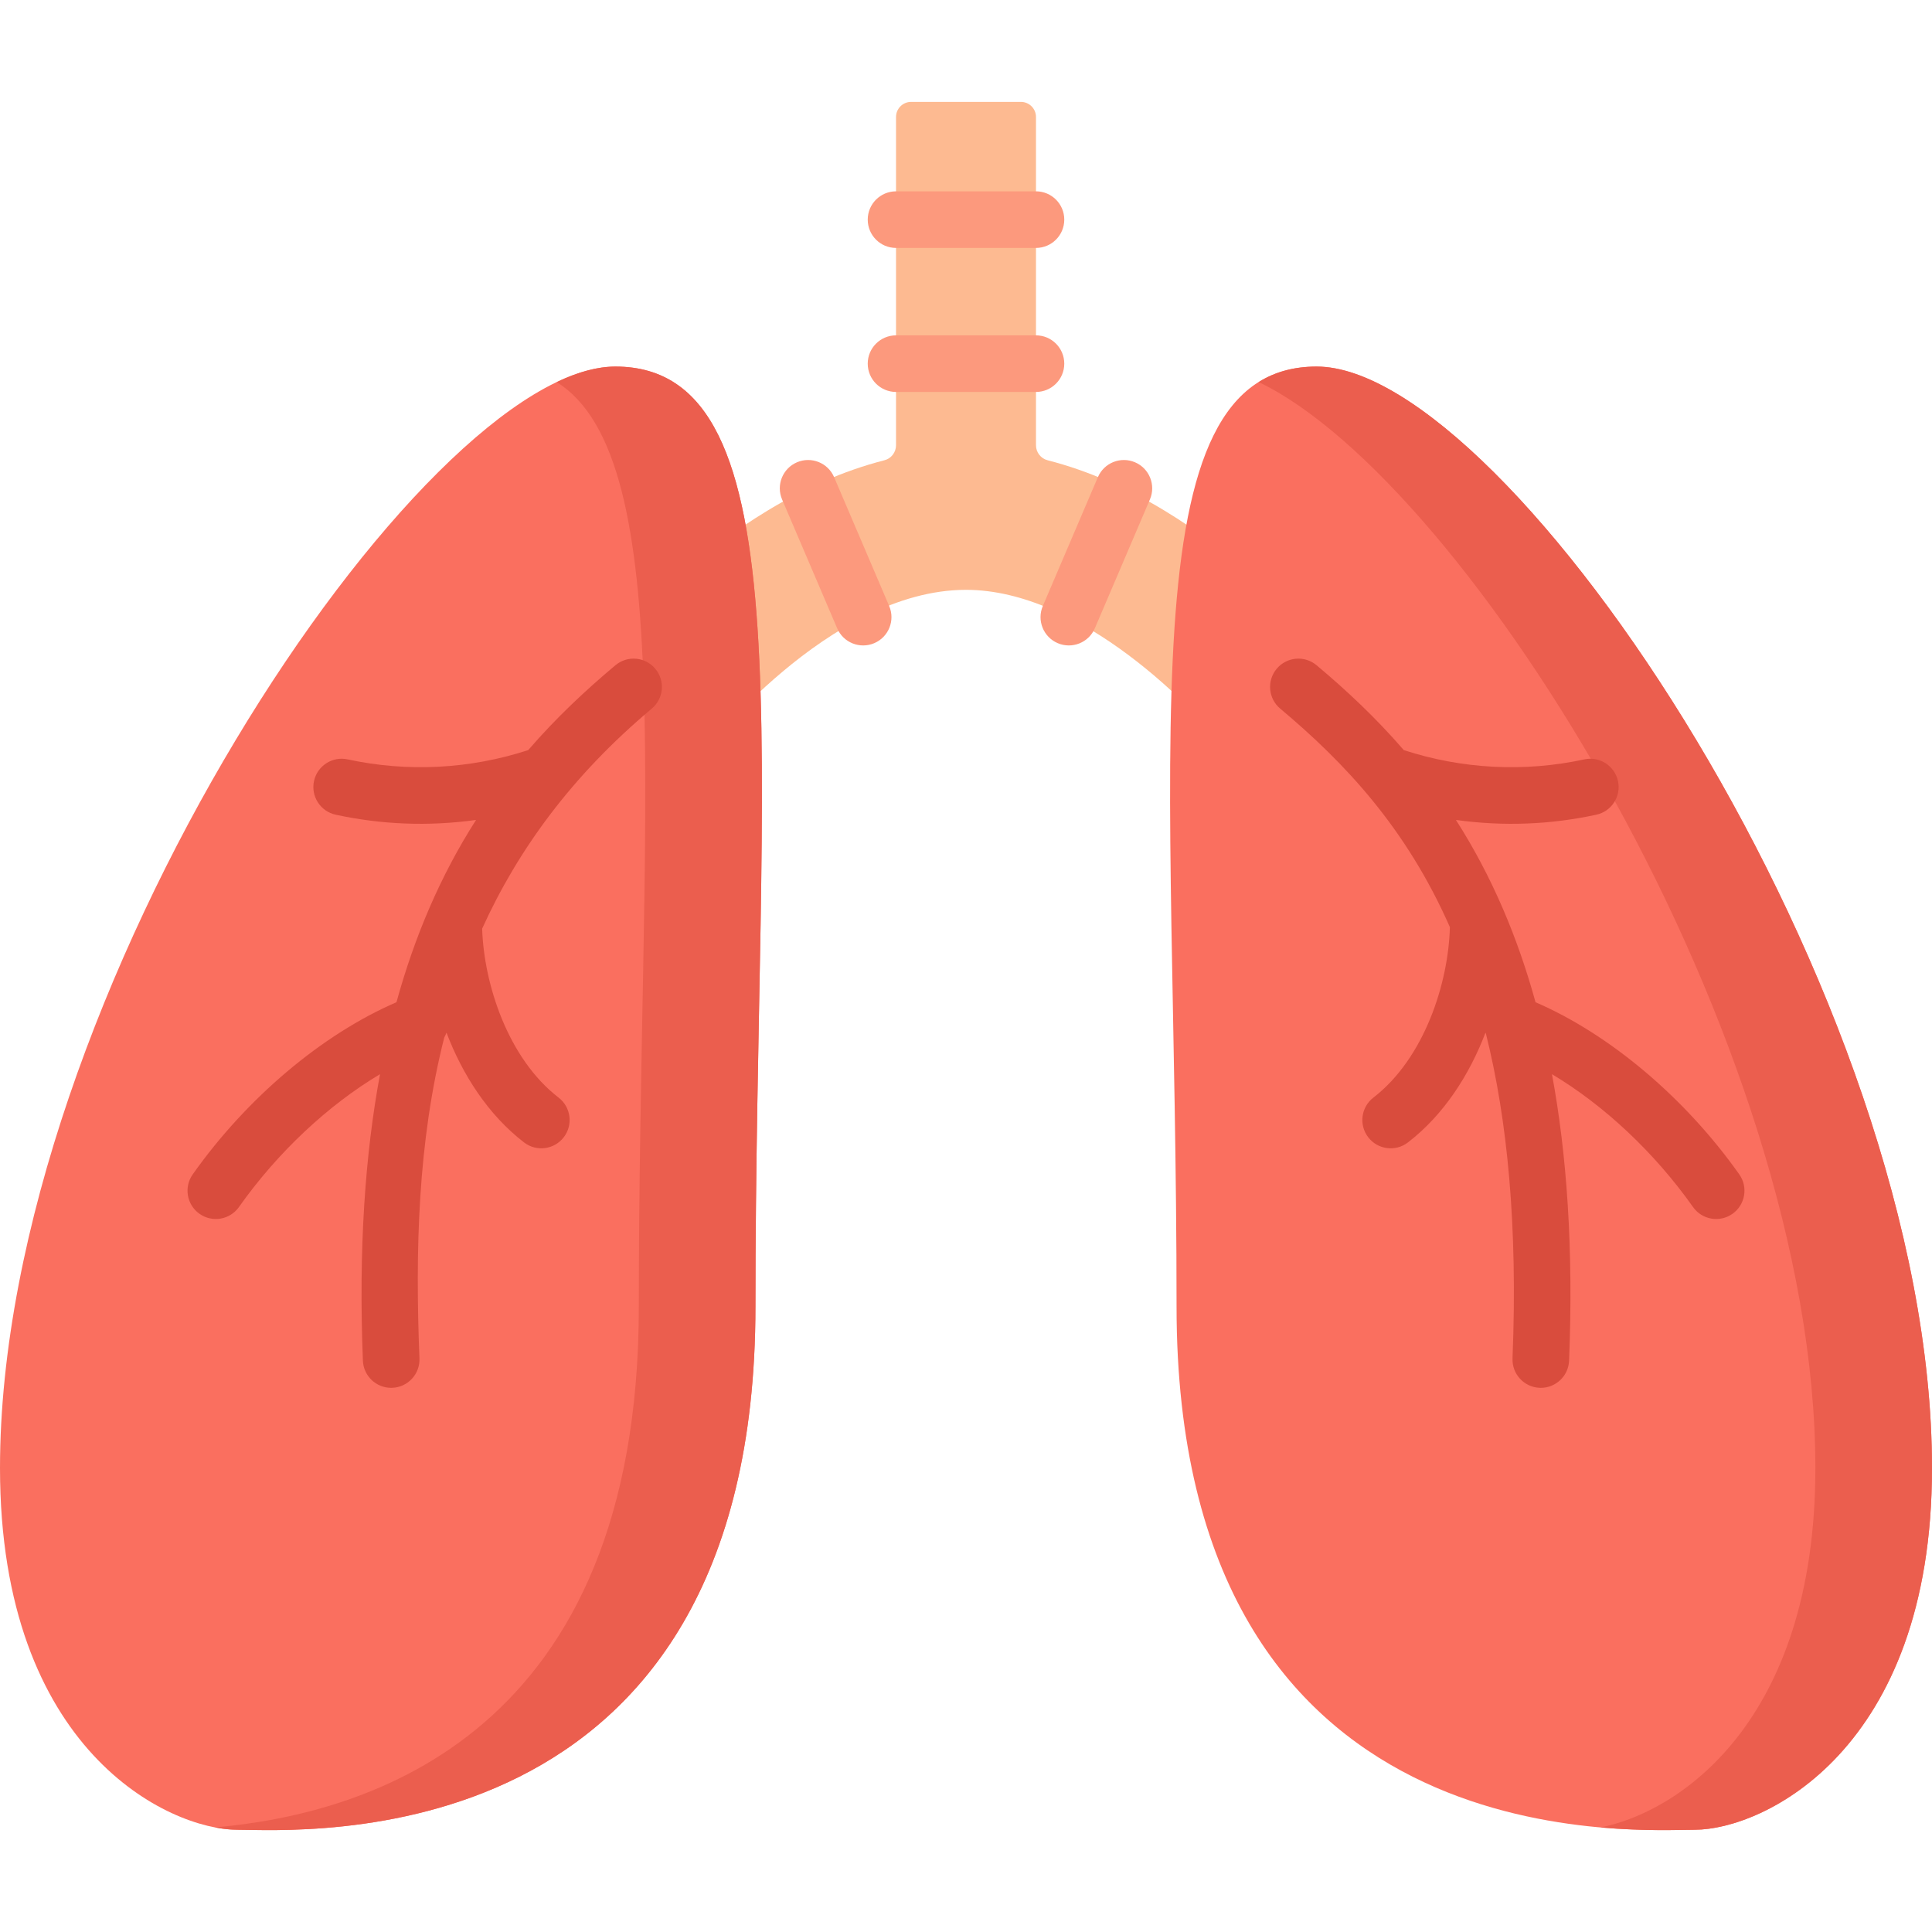 <svg enable-background="new 0 0 512 512" height="512" id="Layer_1" viewBox="0 0 512 512" width="512"
    xmlns="http://www.w3.org/2000/svg">
    <g>
        <path
            d="m355.783 177.696-29.669 22.271c-9.158-12.12-39.652-43.654-70.114-43.654-36.407 0-69.784 43.221-70.114 43.654l-29.669-22.271c1.541-2.067 33.679-44.353 78.158-55.722 1.818-.465 3.082-2.11 3.082-3.987v-86.987c0-2.209 1.791-4 4-4h29.087c2.209 0 4 1.791 4 4v86.987c0 1.876 1.265 3.522 3.082 3.987 44.479 11.369 76.617 53.655 78.157 55.722z"
            fill="#fdba91" />
        <g fill="#fc997d">
            <path
                d="m237.457 65.704h37.087c4.142 0 7.5-3.358 7.5-7.5s-3.358-7.5-7.5-7.5h-37.087c-4.142 0-7.5 3.358-7.5 7.5s3.357 7.5 7.5 7.5z" />
            <path
                d="m282.043 96.371c0-4.142-3.358-7.5-7.5-7.5h-37.087c-4.142 0-7.5 3.358-7.5 7.5s3.358 7.5 7.5 7.5h37.087c4.143 0 7.5-3.358 7.5-7.5z" />
            <path
                d="m300.792 122.511c-3.809-1.629-8.216.14-9.844 3.949l-14.592 34.14c-1.628 3.809.14 8.216 3.949 9.844 3.784 1.618 8.206-.116 9.844-3.949l14.592-34.14c1.628-3.808-.14-8.216-3.949-9.844z" />
            <path
                d="m221.052 126.46c-1.628-3.81-6.037-5.577-9.844-3.949-3.809 1.628-5.577 6.036-3.949 9.844l14.592 34.14c1.633 3.82 6.044 5.572 9.844 3.949 3.809-1.628 5.577-6.036 3.949-9.844z" />
        </g>
        <path
            d="m62.859 484.901c16.202 0 137.341 8.771 137.341-138.627s13.839-249.13-37.11-249.13-163.09 166.715-163.09 291.914c0 74.993 44.911 95.843 62.859 95.843z"
            fill="#fa6f5f" />
        <path
            d="m163.091 97.144c-4.709 0-9.941 1.428-15.558 4.111 32.54 20.355 21.762 114.878 21.762 245.018 0 113.557-71.892 134.418-112.316 138.014 2.167.417 4.15.613 5.88.613 16.202 0 137.341 8.771 137.341-138.627.001-147.397 13.839-249.129-37.109-249.129z"
            fill="#eb5e4e" />
        <path
            d="m449.141 484.901c-16.202 0-137.341 8.771-137.341-138.627s-13.839-249.13 37.11-249.13 163.09 166.715 163.09 291.914c0 74.993-44.911 95.843-62.859 95.843z"
            fill="#fa6f5f" />
        <path
            d="m348.909 97.144c-5.965 0-11.032 1.412-15.347 4.111 55.162 26.353 147.533 174.174 147.533 287.803 0 67.764-36.667 91.317-56.979 95.229 12.046 1.071 21.306.613 25.026.613 17.949 0 62.859-20.85 62.859-95.843-.001-125.198-112.143-291.913-163.092-291.913z"
            fill="#eb5e4e" />
        <g fill="#d94c3d">
            <path
                d="m163.092 176.296c-7.839 6.572-15.688 13.896-23.114 22.49-15.447 5.036-31.95 5.897-47.848 2.459-4.048-.876-8.04 1.697-8.916 5.745-.875 4.048 1.697 8.041 5.745 8.916 12.054 2.607 24.475 3.147 37.2 1.387-9.502 14.858-16.331 31.027-21.093 48.308-19.672 8.503-39.627 25.303-53.992 45.615-2.392 3.382-1.589 8.063 1.793 10.454 3.389 2.397 8.068 1.581 10.454-1.793 10.283-14.541 23.638-27.006 37.387-35.208-3.935 21.221-5.72 46.195-4.536 75.919.161 4.037 3.484 7.201 7.489 7.201.101 0 .203-.002.304-.006 4.139-.165 7.36-3.654 7.195-7.793-1.133-28.425-.461-57.335 6.576-85.056.235-.405.43-.831.586-1.271 4.248 11.148 11.005 21.729 20.554 29.091 3.288 2.534 7.995 1.913 10.519-1.361 2.529-3.28 1.92-7.99-1.361-10.519-13.42-10.346-19.802-30.077-20.258-44.78 9.426-20.778 23.687-40.477 44.95-58.303 3.174-2.661 3.59-7.392.929-10.566-2.658-3.174-7.388-3.589-10.563-.929z" />
            <path
                d="m460.924 311.217c-14.365-20.312-34.319-37.113-53.992-45.615-4.693-17.031-11.472-33.263-21.093-48.308 12.712 1.759 25.136 1.222 37.2-1.387 4.048-.875 6.621-4.868 5.745-8.916s-4.867-6.622-8.916-5.745c-15.897 3.438-32.401 2.577-47.848-2.459-7.426-8.594-15.275-15.918-23.114-22.49-3.174-2.661-7.905-2.245-10.566.929s-2.245 7.905.929 10.566c17.074 14.314 33.373 31.586 44.962 57.895-.35 14.744-6.726 34.747-20.271 45.189-3.281 2.529-3.89 7.239-1.361 10.519 2.526 3.276 7.234 3.893 10.519 1.361 9.549-7.362 16.306-17.943 20.554-29.091.038.108.082.215.126.321 5.66 22.704 8.444 50.695 7.037 86.006-.165 4.139 3.057 7.628 7.195 7.793.102.004.203.006.304.006 4.004 0 7.328-3.165 7.489-7.201 1.185-29.724-.601-54.698-4.536-75.919 13.749 8.203 27.104 20.667 37.387 35.208 2.391 3.382 7.073 4.184 10.454 1.793 3.385-2.393 4.188-7.073 1.796-10.455z" />
        </g>
    </g>
</svg>